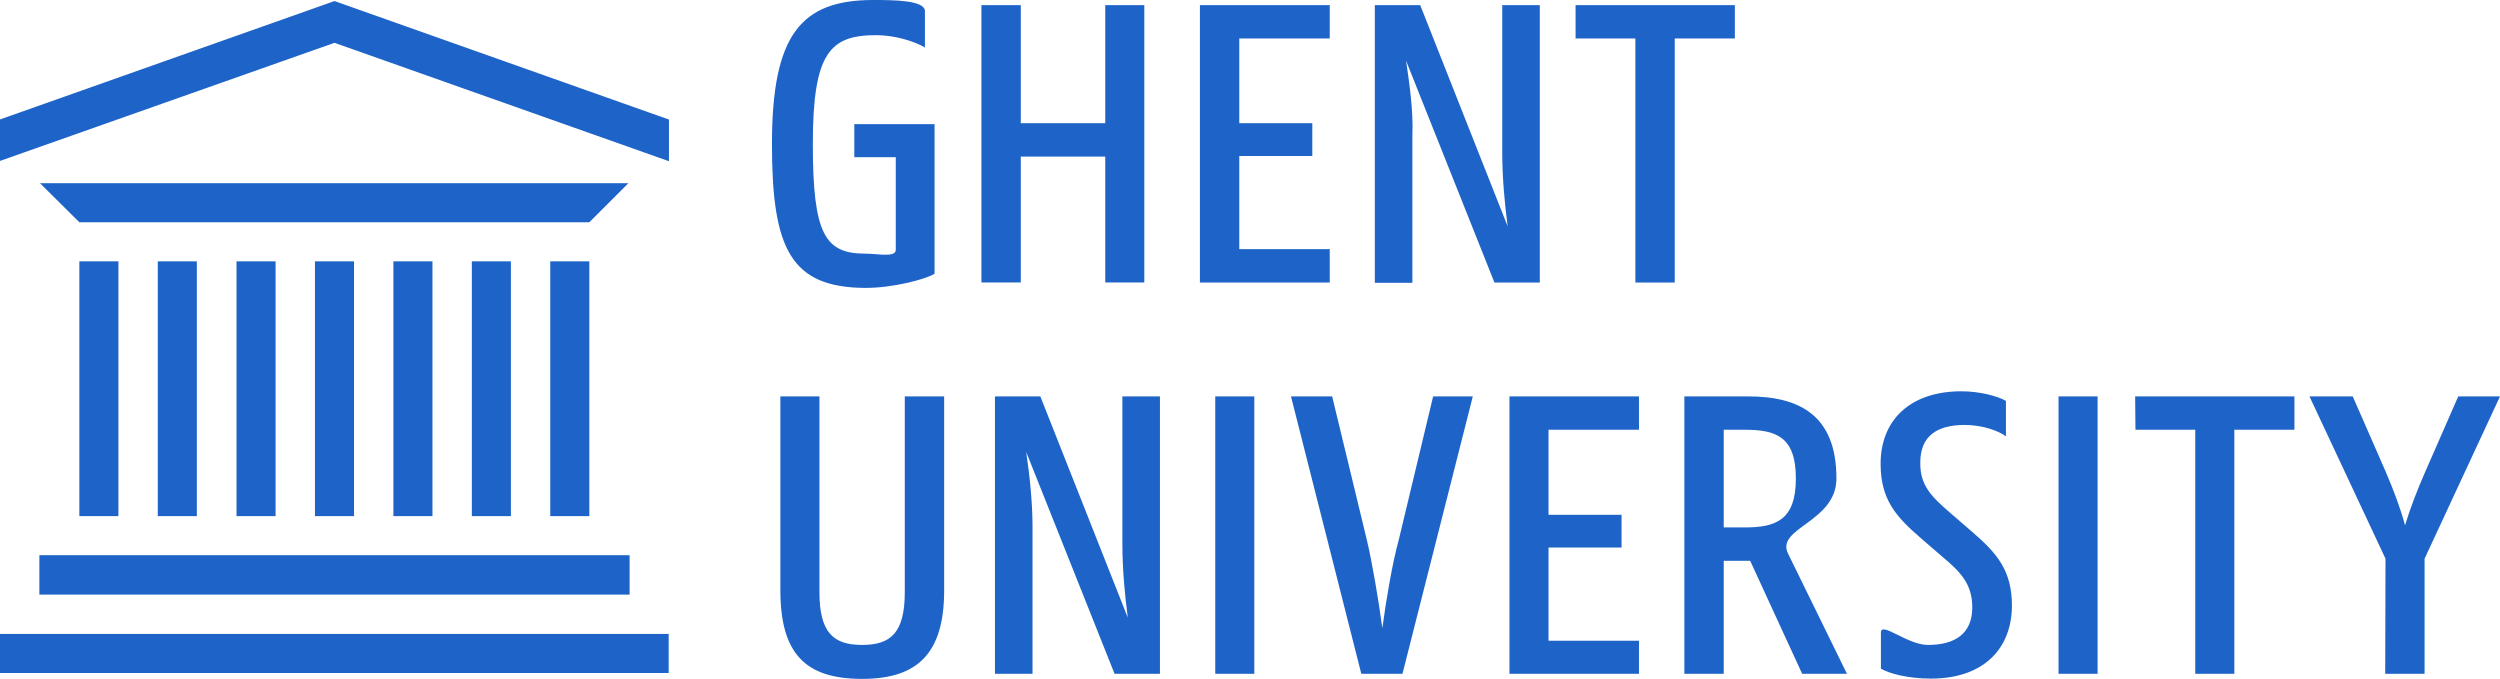 <?xml version="1.0" encoding="UTF-8" standalone="no"?>
<!-- Generator: Adobe Illustrator 19.2.1, SVG Export Plug-In . SVG Version: 6.00 Build 0)  -->

<svg
   xmlns:dc="http://purl.org/dc/elements/1.1/"
   xmlns:cc="http://creativecommons.org/ns#"
   xmlns:rdf="http://www.w3.org/1999/02/22-rdf-syntax-ns#"
   xmlns:svg="http://www.w3.org/2000/svg"
   xmlns="http://www.w3.org/2000/svg"
   xmlns:sodipodi="http://sodipodi.sourceforge.net/DTD/sodipodi-0.dtd"
   xmlns:inkscape="http://www.inkscape.org/namespaces/inkscape"
   version="1.1"
   id="layer"
   x="0px"
   y="0px"
   viewBox="0 0 831.865 225.9"
   xml:space="preserve"
   sodipodi:docname="ughent.svg"
   width="831.865"
   height="225.9"
   inkscape:version="0.92.3 (2405546, 2018-03-11)"><defs
   id="defs1428" /><sodipodi:namedview
   pagecolor="#ffffff"
   bordercolor="#666666"
   borderopacity="1"
   objecttolerance="10"
   gridtolerance="10"
   guidetolerance="10"
   inkscape:pageopacity="0"
   inkscape:pageshadow="2"
   inkscape:window-width="1920"
   inkscape:window-height="1056"
   id="namedview1426"
   showgrid="false"
   fit-margin-top="0"
   fit-margin-left="0"
   fit-margin-right="0"
   fit-margin-bottom="0"
   inkscape:zoom="1.0129413"
   inkscape:cx="449.91148"
   inkscape:cy="-29.894036"
   inkscape:window-x="0"
   inkscape:window-y="24"
   inkscape:window-maximized="1"
   inkscape:current-layer="g1423" />
<style
   type="text/css"
   id="style1419">
	.st0{fill:#1E64C8;}
</style>
<g
   id="g1423"
   transform="translate(-35.7,-71.652)">
	<path
   class="st0"
   d="m 140.5,243.4 h 13 v -84.8 h -13 z m -26.1,0 h 13 v -84.8 h -13 z m -26.2,0 h 13 v -84.8 h -13 z m -26.1,0 h 13 v -84.8 h -13 z m 104.5,0 h 13 v -84.8 h -13 z m 26.1,0 h 13 v -84.8 h -13 z m 26.1,0 h 13 v -84.8 h -13 z m -170,26.1 H 245.2 V 256.4 H 48.8 Z m 183,-123.9 H 62.1 L 49,132.6 h 195.8 z m -196.1,150 h 222.5 v -13 H 35.7 Z M 258.2,111.4 147,72 35.7,111.4 v 13.8 L 147,85.9 258.3,125.3 v -13.9 z m 145.265,12.352 h -28.1 v 41.9 h -13.1 v -92.3 h 13.1 v 39.3 h 28.1 v -39.3 h 13 v 92.3 h -13 z m 286,89.3 c 5.8,0 11.2,1.9 13.7,3.8 v -11.8 c -2.5,-1.5 -8.6,-3.2 -14.8,-3.2 -17.3,0 -26.9,9.8 -26.9,24.1 0,11.9 5.094,17.59 13.2,24.6 l 7.4,6.4 c 6.1,5.1 9.9,9.1 9.9,16.8 0,8.9 -5.9,12.5 -14.8,12.5 -6.8,0 -15.6,-7.983 -15.6,-4.1 v 12 c 2.8,1.6 8.8,3.3 16.7,3.3 17.3,0 26.8,-9.8 26.9,-24.2 0,-11.9 -5.1,-17.6 -13.2,-24.6 l -7.4,-6.4 c -6.1,-5.3 -10,-9 -9.9,-16.7 0,-9 5.8,-12.5 14.8,-12.5 m -80.2,1.6 v 32.5 h 6.9 c 10.2,0 17.1,-2.2 17.1,-16.3 0,-14.1 -6.8,-16.2 -17.1,-16.2 z m -13.1,-11.1 h 21.3 c 17.1,0 29.3,6.4 29.3,27.3 0,14.6 -20.318,16.392 -16.1,25 l 19.6,40 h -14.9 l -17.3,-37.6 h -8.8 v 37.6 h -13.1 v -92.3 m -300.8,64.5 v -64.5 h 13 v 65.1 c 0,13.6 4.7,17.6 14.2,17.6 9.5,0 14.2,-4 14.2,-17.6 v -65.1 h 13.1 v 64.5 c 0,21 -8.8,29.5 -27.3,29.5 -18.7,0 -27.2,-8.2 -27.2,-29.5 m 71.4,-64.5 h 15.1 l 29.1,73.6 c -1,-7.5 -1.8,-16.3 -1.8,-24.6 v -49 h 12.5 v 92.3 h -15.1 l -29.4,-73.8 c 1.1,7.5 2.1,16.5 2.1,24.8 v 49 h -12.5 z m 73.3,92.3 h 13 v -92.3 h -13 z m 25.2,-92.3 h 13.7 l 11.6,48 c 1.7,7.2 3.8,19.5 5.1,29.1 1.3,-9.7 3.4,-21.9 5.4,-29.1 l 11.5,-48 h 13.2 l -23.4,92.3 h -13.7 z m 72.7,0 h 43.1 v 11.1 h -30.1 v 28.3 h 24.3 v 10.9 h -24.3 v 31 h 30.1 v 11 h -43.1 z m 182.7,92.3 h 13 v -92.3 h -13 z m -428.1,-176.3 c 0,-36.4 9.7,-47.9 33.7,-47.9 6.8,0 17.2,0.064 17.2,3.7 v 12.1 c -3.4,-2 -9.9,-4.1 -16.2,-4.1 -15.3,0 -21.1,5.7 -21.1,36.2 0,30.2 4.1,36.5 17.5,36.5 4.1,0 10.1,1.393 10.1,-1.3 v -30.8 h -13.8 v -11 h 26.7 v 49.8 c -2.7,1.7 -13.5,4.7 -23,4.7 -25,-0.1 -31.1,-13.2 -31.1,-47.9 m 142.4,-46.2 h 43.2 v 11.1 h -30.1 v 28.2 h 24.3 v 10.9 h -24.3 v 31 h 30.1 v 11.1 h -43.2 z m 58.2,0 h 15.1 l 29.1,73.6 c -1,-7.5 -1.8,-16.3 -1.8,-24.6 v -49 h 12.5 v 92.3 h -15.1 l -29.4,-73.8 c 1.1,7.6 2.443,16.507 2.1,24.9 v 49 h -12.5 z m 66.8,0 h 53 v 11.1 h -20 v 81.2 h -13.1 v -81.2 h -19.9 z m 269.5,184.2 -25.3,-54 h 14.4 l 10.9,24.9 c 2.6,6 5,12.4 6.5,18 1.7,-5.7 4.2,-12.1 6.8,-18 l 10.9,-24.9 h 13.9 l -25.1,54 v 38.3 h -13.1 z m -83.3,-54 h 53 v 11.1 h -20 v 81.2 h -13 v -81.2 h -19.9 z"
   id="path1421"
   inkscape:connector-curvature="0"
   style="fill:#1e64c8"
   sodipodi:nodetypes="cccccccccccccccccccccccccccccccccccccccccccccccccccccccccccccccccccccccccccssccssccsccccsccsssccsscccccccccccsssccssccccscccccscccccccccccccccccccccccccccccccccccccsccsssccccccccccccccccccccccccscccccscccccccccccccccccccccccccccccccc" />
</g>
</svg>